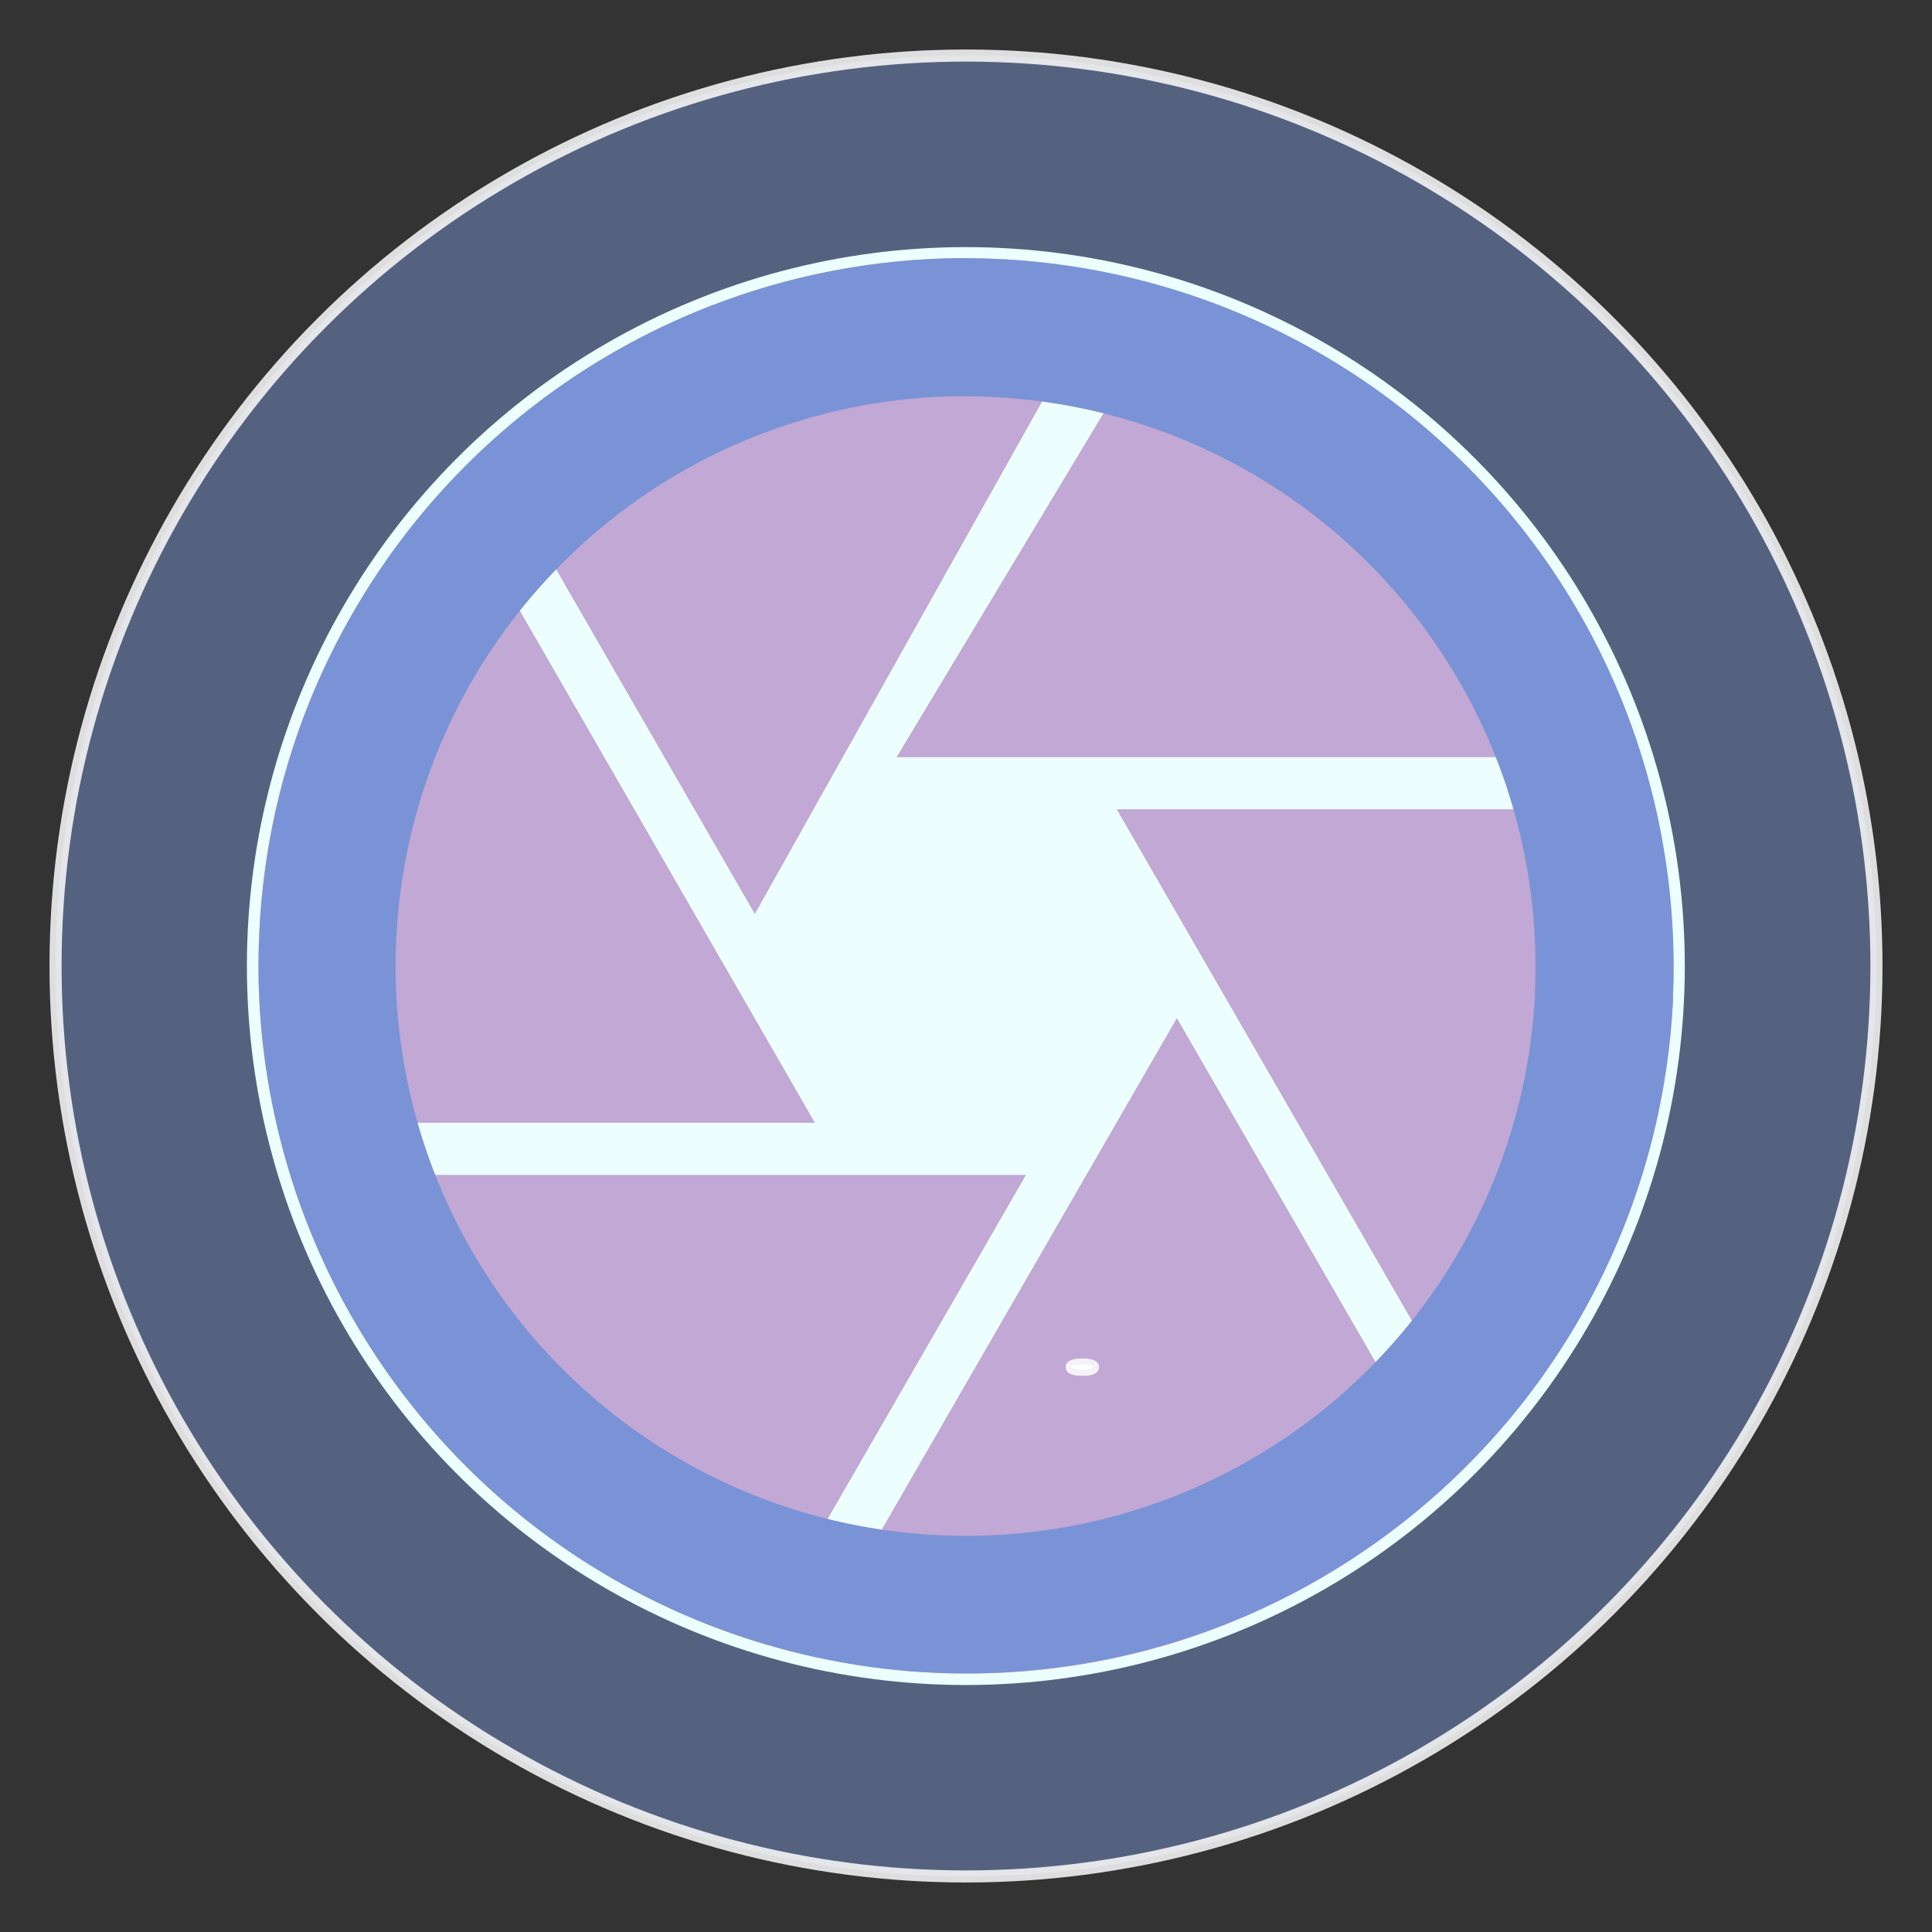 <?xml version="1.0" encoding="UTF-8" standalone="no"?>
<svg xmlns:dc="http://purl.org/dc/elements/1.1/" xmlns:cc="http://creativecommons.org/ns#" xmlns:rdf="http://www.w3.org/1999/02/22-rdf-syntax-ns#" xmlns:svg="http://www.w3.org/2000/svg" xmlns="http://www.w3.org/2000/svg" xmlns:sodipodi="http://sodipodi.sourceforge.net/DTD/sodipodi-0.dtd" xmlns:inkscape="http://www.inkscape.org/namespaces/inkscape" height="48" width="48" version="1.1" id="svg10" sodipodi:docname="org.gnome.Camara.svg" inkscape:version="1.0beta2 (2b71d25d45, 2019-12-03)">
  <rect width="100%" height="100%" fill="#333333" stroke="none"/>
  <defs id="defs14" />
  <sodipodi:namedview pagecolor="#ffffff" bordercolor="#666666" inkscape:document-rotation="0" borderopacity="1" objecttolerance="10" gridtolerance="10" guidetolerance="10" inkscape:pageopacity="0" inkscape:pageshadow="2" inkscape:window-width="480" inkscape:window-height="480" id="namedview12" showgrid="false" inkscape:zoom="7.502" inkscape:cx="24" inkscape:cy="25.44" inkscape:current-layer="svg10" />
  <circle cx="24" cy="24" fill="#f57e7f" opacity=".99" id="circle2" style="fill:#566380;stroke-width:0.3;stroke:#ffffff;stroke-opacity:0.845" r="22.62" />
  <g transform="matrix(1.334,0,0,1.334,-7.713,-9.722)" id="g8">
    <circle style="fill:#edfefe;stroke-width:0.251" id="path843" cx="23.77" cy="25.28" r="13.39" />
    <path d="M 23.42,12.1 C 20.1,12.19 17.09,13.51 14.83,15.62 L 19.84,24.31 25.48,14.25 26.69,12.44 C 25.93,12.27 25.14,12.14 24.33,12.11 24.02,12.1 23.72,12.09 23.42,12.1 Z M 27.66,12.7 26.48,14.74 22.48,21.39 H 36.34 C 35.07,17.26 31.83,13.99 27.66,12.7 Z M 14.12,16.33 C 12.05,18.55 10.74,21.46 10.61,24.7 10.55,25.9 10.67,27.07 10.93,28.2 H 20.96 Z M 26.58,22.36 33.43,34.23 C 35.47,32.04 36.78,29.14 36.94,25.9 V 25.82 C 36.99,24.62 36.86,23.47 36.61,22.36 Z M 27.7,26.25 20.85,38.12 C 21.6,38.29 22.37,38.41 23.16,38.44 26.84,38.62 30.22,37.27 32.72,34.94 Z M 11.19,29.17 C 12.46,33.29 15.71,36.57 19.88,37.86 L 24.89,29.17 Z" fill="#fff" fill-opacity=".49" id="path4" style="fill:#c0a4d3;fill-opacity:0.954;stroke-width:0.972" inkscape:connector-curvature="0" />
    <path d="M 23.42,12.1 A 13.18,13.18 0 0 0 10.61,24.7 13.18,13.18 0 0 0 23.16,38.44 13.18,13.18 0 0 0 36.94,25.91 V 25.82 A 13.18,13.18 0 0 0 24.33,12.11 13.18,13.18 0 0 0 23.42,12.1 Z M 23.48,14.67 A 10.61,10.61 0 0 1 24.21,14.68 10.61,10.61 0 0 1 34.37,25.71 V 25.79 A 10.61,10.61 0 0 1 23.28,35.88 10.61,10.61 0 0 1 13.16,24.82 10.61,10.61 0 0 1 23.48,14.67 Z" fill="#fcf5f5" id="path6" style="fill:#7a93d6;stroke-width:0.972" inkscape:connector-curvature="0" />
    <ellipse ry="0.05" rx="0.2" cy="32.75" cx="25.94" id="path834" style="fill:#edfefe;stroke:#ffffff;stroke-width:0.225;stroke-opacity:0.845" />
  </g>
</svg>
